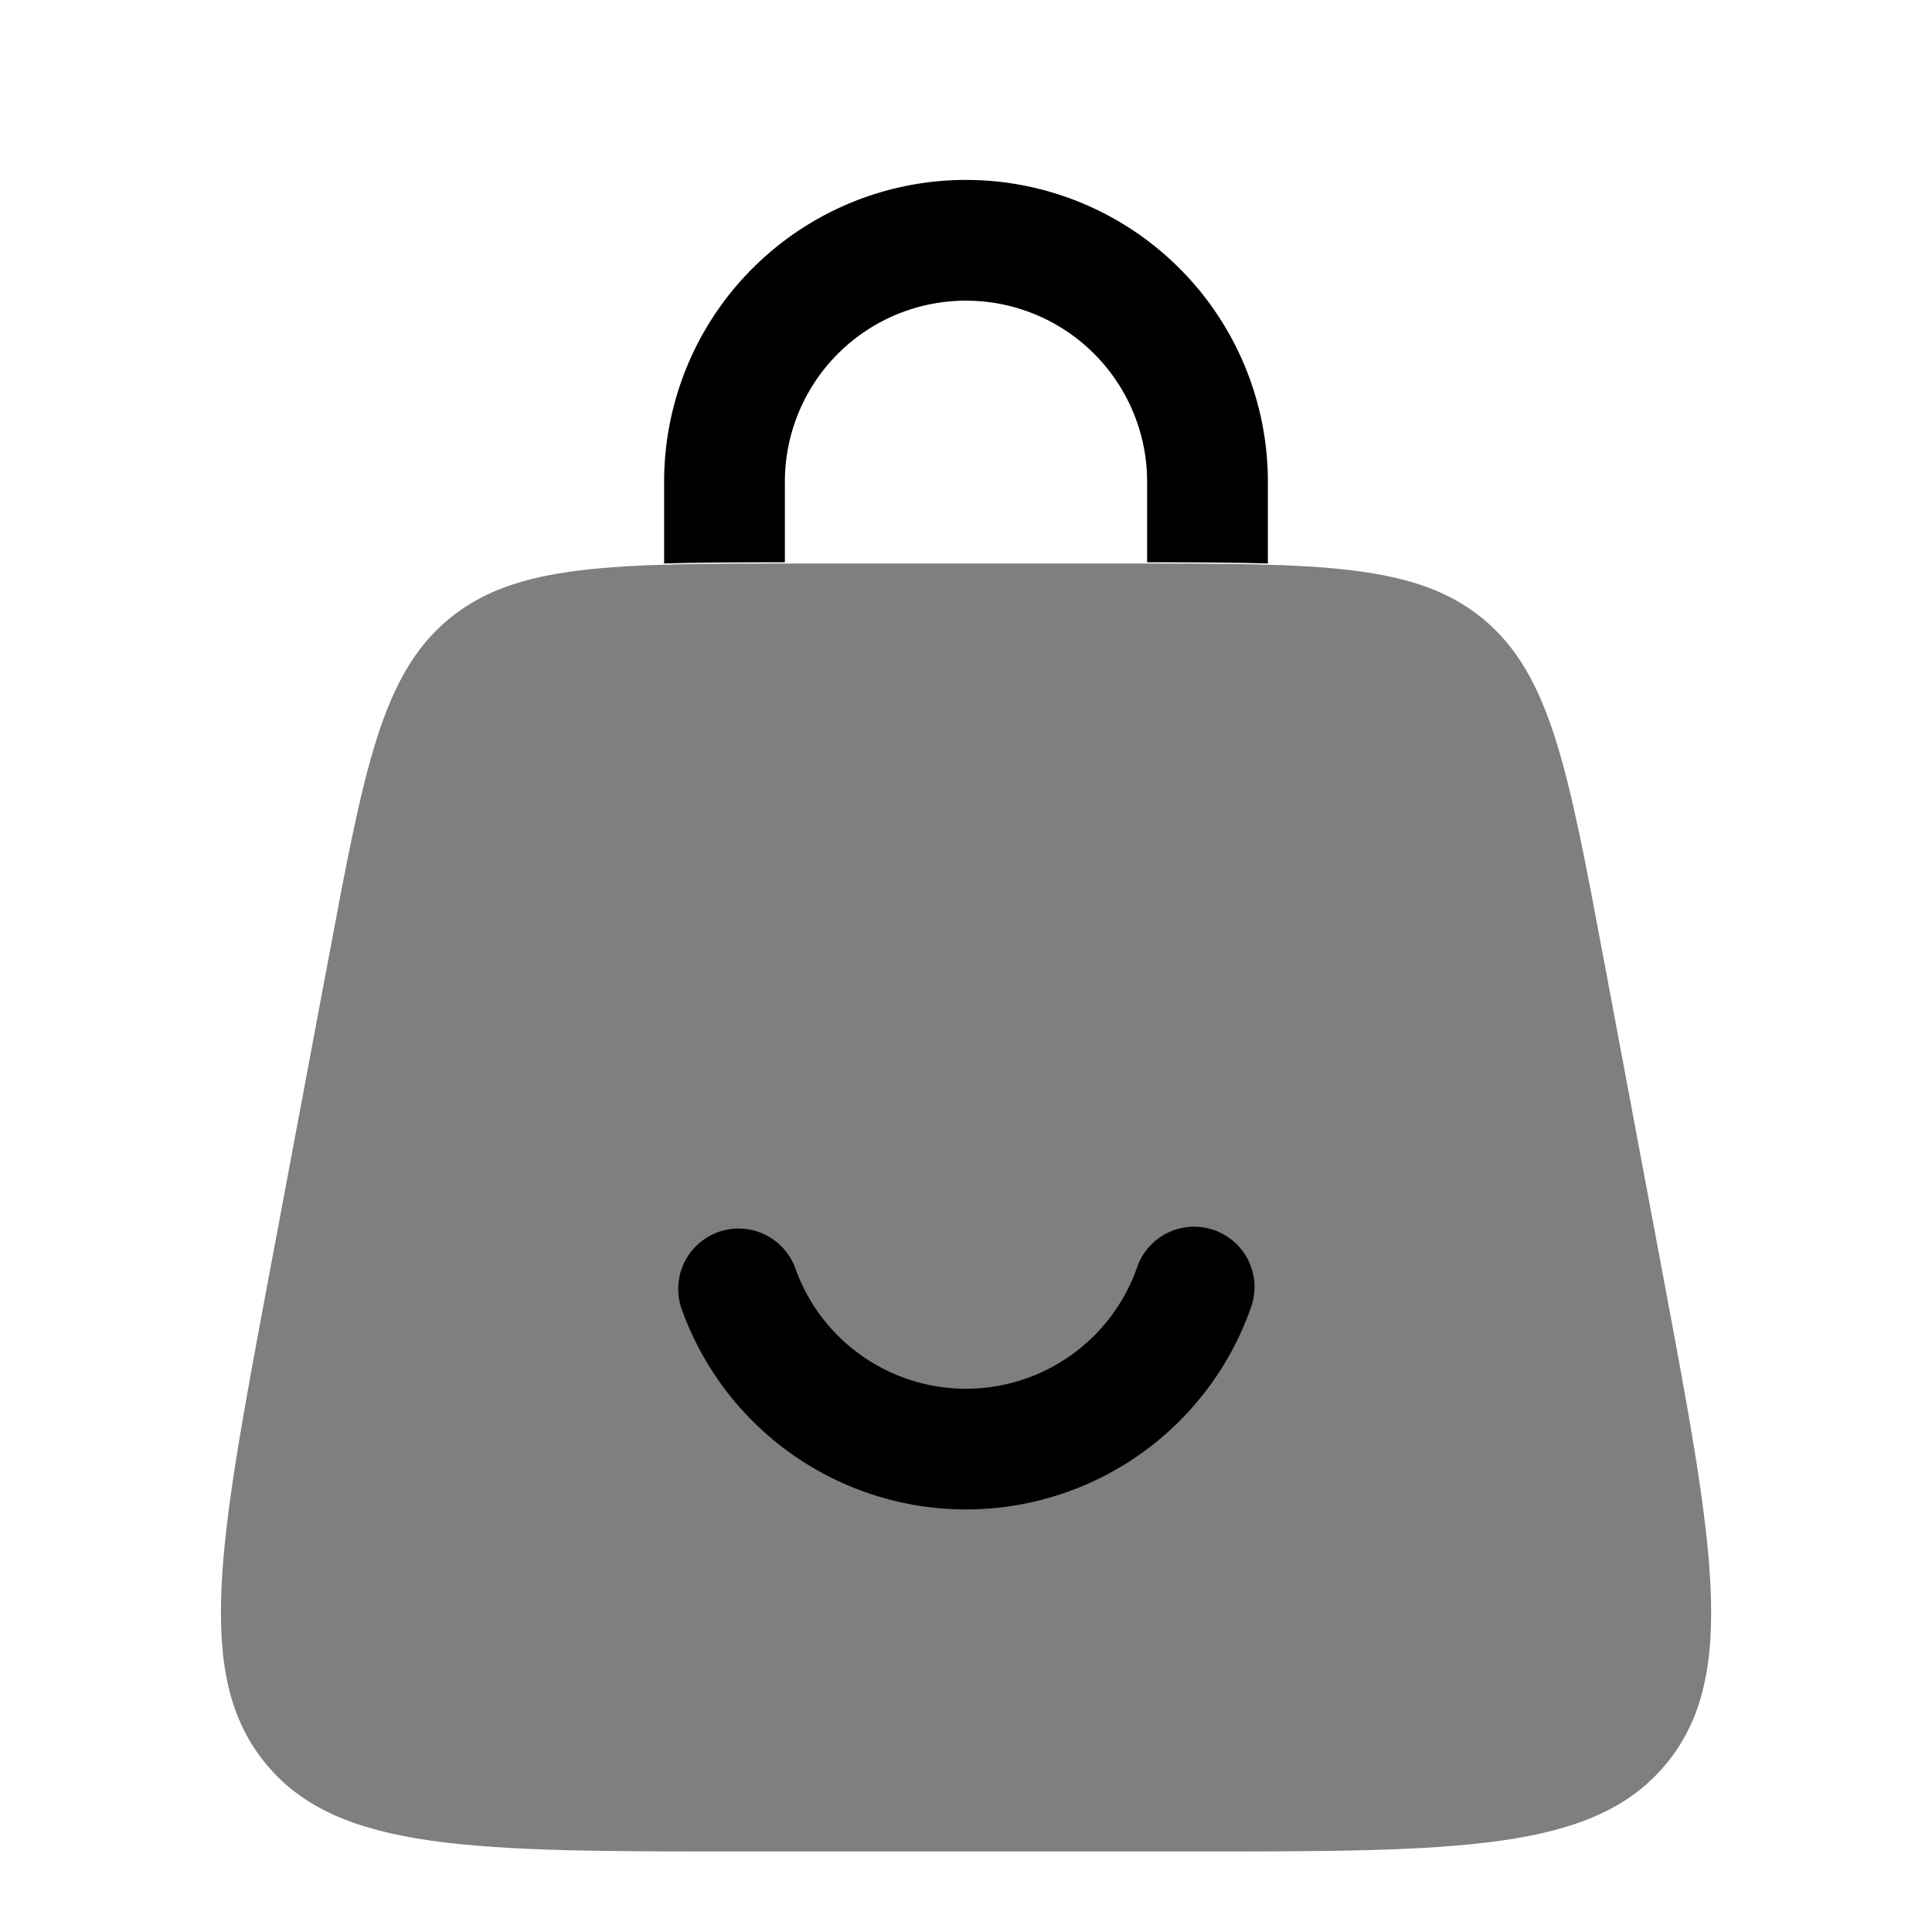 <svg viewBox="0 0 24 24"><path fill="currentColor" d="M4.083 11.894c.439-2.34.658-3.511 1.491-4.203C6.408 7 7.598 7 9.98 7h4.04c2.383 0 3.573 0 4.407.691c.833.692 1.052 1.862 1.491 4.203l.75 4c.617 3.292.926 4.938.026 6.022C19.794 23 18.12 23 14.771 23H9.23c-3.349 0-5.024 0-5.923-1.084c-.9-1.084-.591-2.73.026-6.022z" opacity=".5"/><path fill="currentColor" d="M9.75 5.985a2.25 2.25 0 0 1 4.5 0v1c.566 0 1.062.002 1.5.015V5.985a3.75 3.75 0 1 0-7.5 0V7c.438-.013.934-.015 1.5-.015zm.128 9.765a2.251 2.251 0 0 0 4.245 0a.75.75 0 1 1 1.414.5a3.751 3.751 0 0 1-7.073 0a.75.75 0 0 1 1.414-.5"/></svg>